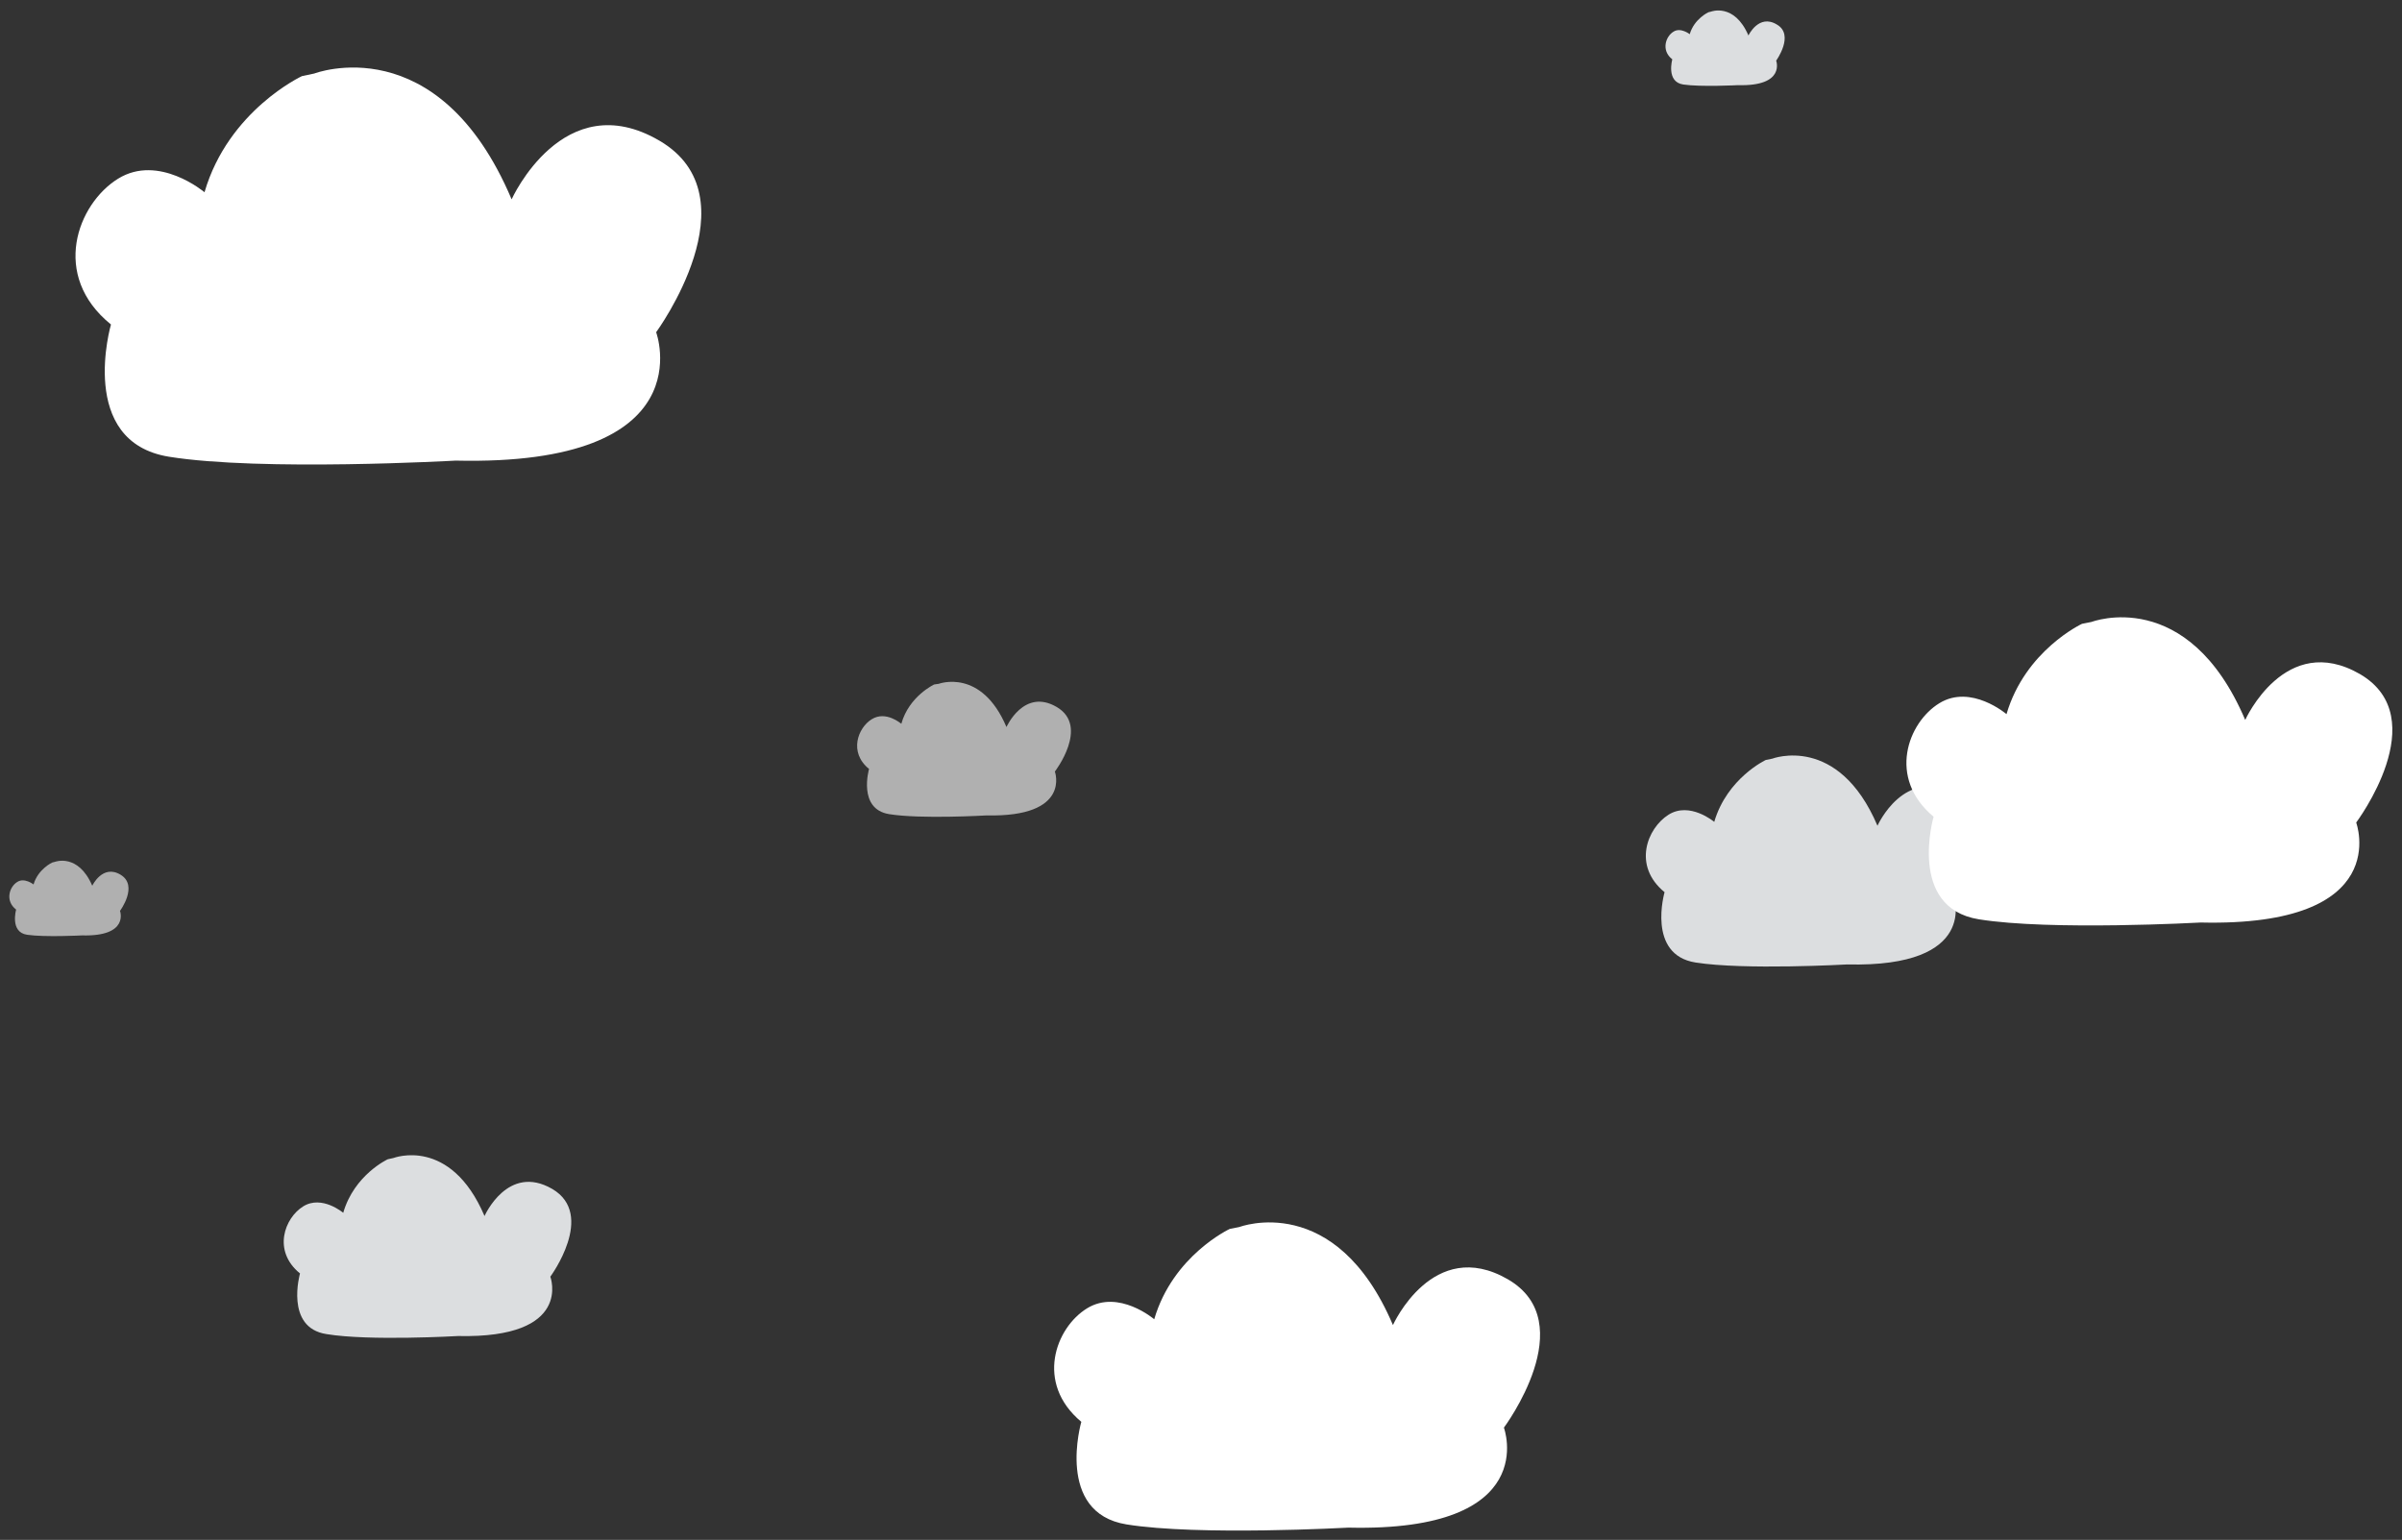 <?xml version="1.0" encoding="utf-8"?>
<!-- Generator: Adobe Illustrator 20.0.0, SVG Export Plug-In . SVG Version: 6.00 Build 0)  -->
<svg version="1.1" xmlns="http://www.w3.org/2000/svg" xmlns:xlink="http://www.w3.org/1999/xlink" x="0px" y="0px"
	 viewBox="0 0 372.3 238.7" style="enable-background:new 0 0 372.3 238.7;" xml:space="preserve">
<rect x="0" y="0" width="372.3" height="238.7" fill="#333333" stroke="none"/>
<style type="text/css">
	.st0{fill:#B0B0B0;}
	.st1{fill:#DCDEE0;}
	.st2{fill:#FFFFFF;}
</style>
<g id="background">
	<path class="st0" d="M18.7,135.6c-2.8-1.7-4.4,1.7-4.4,1.7c-2.2-5.1-5.8-3.7-5.8-3.7l-0.4,0.1c0,0-2.2,1-2.9,3.4
		c0,0-1.4-1.1-2.5-0.4c-1.2,0.7-2,2.9-0.2,4.3c0,0-1,3.5,1.7,3.9c2.7,0.4,8.5,0.1,8.5,0.1l0,0c7.4,0.2,5.9-3.8,5.9-3.8
		S21.5,137.3,18.7,135.6z"/>
	<path class="st0" d="M163.8,109.6c-5.1-3-7.8,3.1-7.8,3.1c-3.9-9.2-10.5-6.7-10.5-6.7l-0.7,0.1c0,0-3.9,1.8-5.1,6.1
		c0,0-2.4-2.1-4.6-0.7c-2.1,1.3-3.6,5.1-0.4,7.7c0,0-1.8,6.2,3.1,7c4.9,0.8,15.1,0.2,15.1,0.2l0,0c13.2,0.3,10.6-6.8,10.6-6.8
		S168.9,112.6,163.8,109.6z"/>
</g>
<g id="midground">
	<path class="st1" d="M275.4,3.8c-2.8-1.7-4.4,1.7-4.4,1.7c-2.2-5.1-5.8-3.7-5.8-3.7l-0.4,0.1c0,0-2.2,1-2.9,3.4
		c0,0-1.4-1.1-2.5-0.4c-1.2,0.7-2,2.9-0.2,4.3c0,0-1,3.5,1.7,3.9c2.7,0.4,8.5,0.1,8.5,0.1l0,0c7.4,0.2,5.9-3.8,5.9-3.8
		S278.2,5.4,275.4,3.8z"/>
	<path class="st1" d="M303.1,123.2c-7.9-4.6-12.1,4.8-12.1,4.8c-6.1-14.3-16.3-10.4-16.3-10.4l-1,0.2c0,0-6,2.8-8,9.6
		c0,0-3.8-3.2-7.1-1.1c-3.3,2.1-5.6,7.9-0.6,12c0,0-2.8,9.7,4.8,10.9c7.6,1.2,23.5,0.3,23.5,0.3l0,0c20.6,0.5,16.5-10.6,16.5-10.6
		S311,127.8,303.1,123.2z"/>
	<path class="st1" d="M85.6,184.3c-6.9-4-10.5,4.2-10.5,4.2c-5.3-12.4-14.1-9-14.1-9l-0.9,0.2c0,0-5.2,2.4-6.9,8.3
		c0,0-3.3-2.8-6.2-1c-2.9,1.8-4.8,6.9-0.5,10.4c0,0-2.4,8.4,4.1,9.4c6.6,1.1,20.4,0.3,20.4,0.3l0,0c17.9,0.4,14.3-9.2,14.3-9.2
		S92.4,188.3,85.6,184.3z"/>
</g>
<g id="foreground">
	<path class="st2" d="M102.2,21.8c-14.9-8.7-22.9,9.1-22.9,9.1C67.9,4,48.7,11.4,48.7,11.4l-1.9,0.4c0,0-11.4,5.3-15.1,18
		c0,0-7.1-6-13.4-2.1c-6.3,3.9-10.5,15-1.1,22.6c0,0-5.3,18.2,9,20.5c14.3,2.3,44.4,0.6,44.4,0.6l0,0c38.8,0.9,31.1-19.9,31.1-19.9
		S117.1,30.5,102.2,21.8z"/>
	<path class="st2" d="M233.7,198.3c-11.6-6.7-17.8,7.1-17.8,7.1c-8.9-20.9-23.8-15.2-23.8-15.2l-1.5,0.3c0,0-8.8,4.1-11.7,14
		c0,0-5.5-4.7-10.4-1.7c-4.9,3-8.1,11.6-0.9,17.6c0,0-4.1,14.1,7,15.9c11.1,1.8,34.4,0.5,34.4,0.5l0,0c30.1,0.7,24.1-15.5,24.1-15.5
		S245.3,205,233.7,198.3z"/>
	<path class="st2" d="M365.8,104.5c-11.6-6.7-17.8,7.1-17.8,7.1c-8.9-20.9-23.8-15.2-23.8-15.2l-1.5,0.3c0,0-8.8,4.1-11.7,14
		c0,0-5.5-4.7-10.4-1.7c-4.9,3-8.1,11.6-0.9,17.6c0,0-4.1,14.1,7,15.9c11.1,1.8,34.4,0.5,34.4,0.5l0,0c30.1,0.7,24.1-15.5,24.1-15.5
		S377.4,111.3,365.8,104.5z"/>
</g>
</svg>
